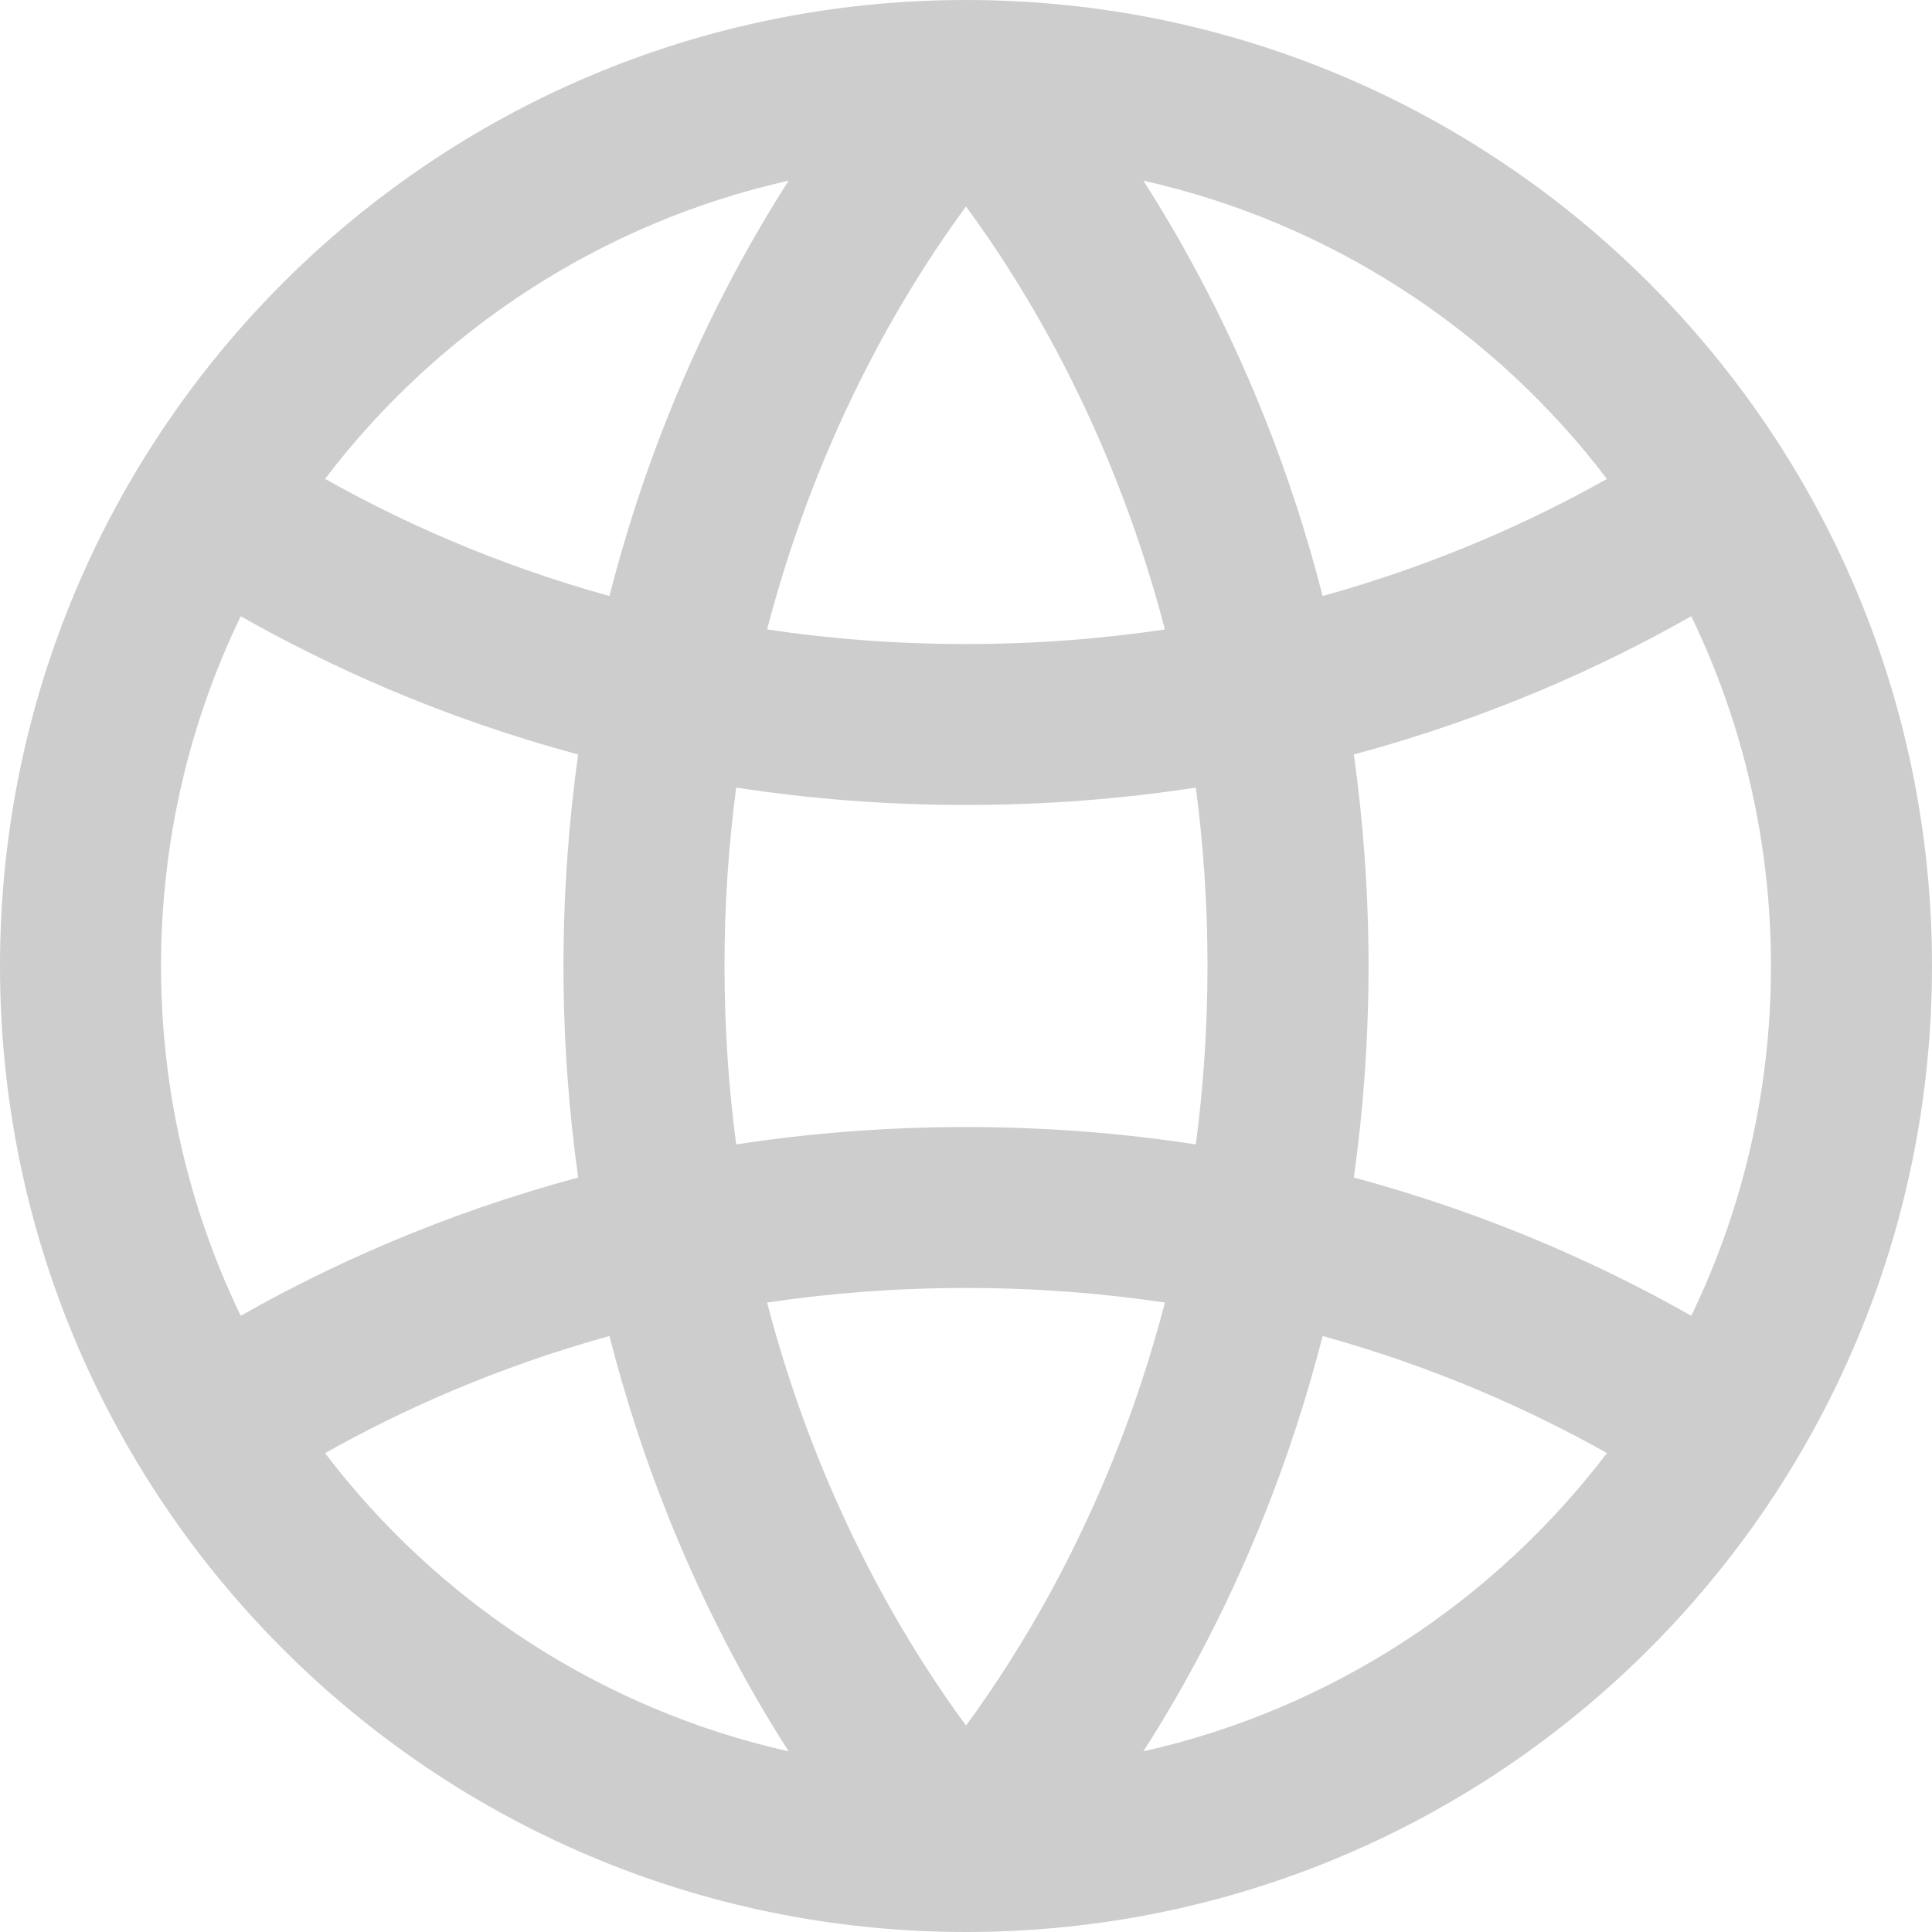 <svg width="20" height="20" viewBox="0 0 20 20" fill="none" xmlns="http://www.w3.org/2000/svg">
<path fill-rule="evenodd" clip-rule="evenodd" d="M7.598 17.163C7.789 17.521 7.981 17.844 8.164 18.13C6.219 17.693 4.532 16.576 3.365 15.043C4.135 14.609 5.122 14.159 6.309 13.83C6.646 15.152 7.121 16.269 7.598 17.163ZM9.069 16.379C8.655 15.602 8.24 14.633 7.941 13.484C8.584 13.388 9.271 13.333 10 13.333C10.729 13.333 11.416 13.388 12.059 13.484C11.76 14.633 11.345 15.602 10.931 16.379C10.599 17.001 10.269 17.498 10 17.862C9.731 17.498 9.401 17.001 9.069 16.379ZM7.5 10C7.5 10.649 7.544 11.265 7.621 11.847C8.363 11.733 9.157 11.667 10 11.667C10.843 11.667 11.637 11.733 12.379 11.847C12.456 11.265 12.5 10.649 12.5 10C12.5 9.351 12.456 8.735 12.379 8.153C11.637 8.267 10.843 8.333 10 8.333C9.157 8.333 8.363 8.267 7.621 8.153C7.544 8.735 7.5 9.351 7.5 10ZM5.985 7.81C5.889 8.498 5.833 9.228 5.833 10C5.833 10.772 5.889 11.502 5.985 12.19C4.57 12.57 3.399 13.106 2.492 13.621C1.963 12.526 1.667 11.298 1.667 10C1.667 8.702 1.963 7.474 2.492 6.379C3.399 6.894 4.57 7.43 5.985 7.81ZM7.941 6.516C8.584 6.612 9.271 6.667 10 6.667C10.729 6.667 11.416 6.612 12.059 6.516C11.76 5.367 11.345 4.398 10.931 3.621C10.599 2.999 10.269 2.502 10 2.138C9.731 2.502 9.401 2.999 9.069 3.621C8.655 4.398 8.24 5.367 7.941 6.516ZM14.015 7.81C14.111 8.498 14.167 9.228 14.167 10C14.167 10.772 14.111 11.502 14.015 12.19C15.43 12.57 16.601 13.106 17.508 13.621C18.037 12.526 18.333 11.298 18.333 10C18.333 8.702 18.037 7.474 17.508 6.379C16.601 6.894 15.43 7.43 14.015 7.81ZM16.635 4.958C15.865 5.391 14.878 5.841 13.692 6.17C13.354 4.848 12.879 3.731 12.402 2.837C12.211 2.479 12.019 2.156 11.836 1.87C13.781 2.307 15.468 3.424 16.635 4.958ZM6.309 6.17C5.122 5.841 4.135 5.391 3.365 4.957C4.532 3.424 6.219 2.307 8.164 1.87C7.981 2.156 7.789 2.479 7.598 2.837C7.121 3.731 6.646 4.848 6.309 6.17ZM13.692 13.83C13.354 15.152 12.879 16.269 12.402 17.163C12.211 17.521 12.019 17.844 11.836 18.13C13.781 17.693 15.468 16.576 16.635 15.042C15.865 14.609 14.878 14.159 13.692 13.83ZM10 20C15.523 20 20 15.523 20 10C20 4.477 15.523 0 10 0C4.477 0 0 4.477 0 10C0 15.523 4.477 20 10 20Z" fill="#CDCDCD"/>
</svg>
